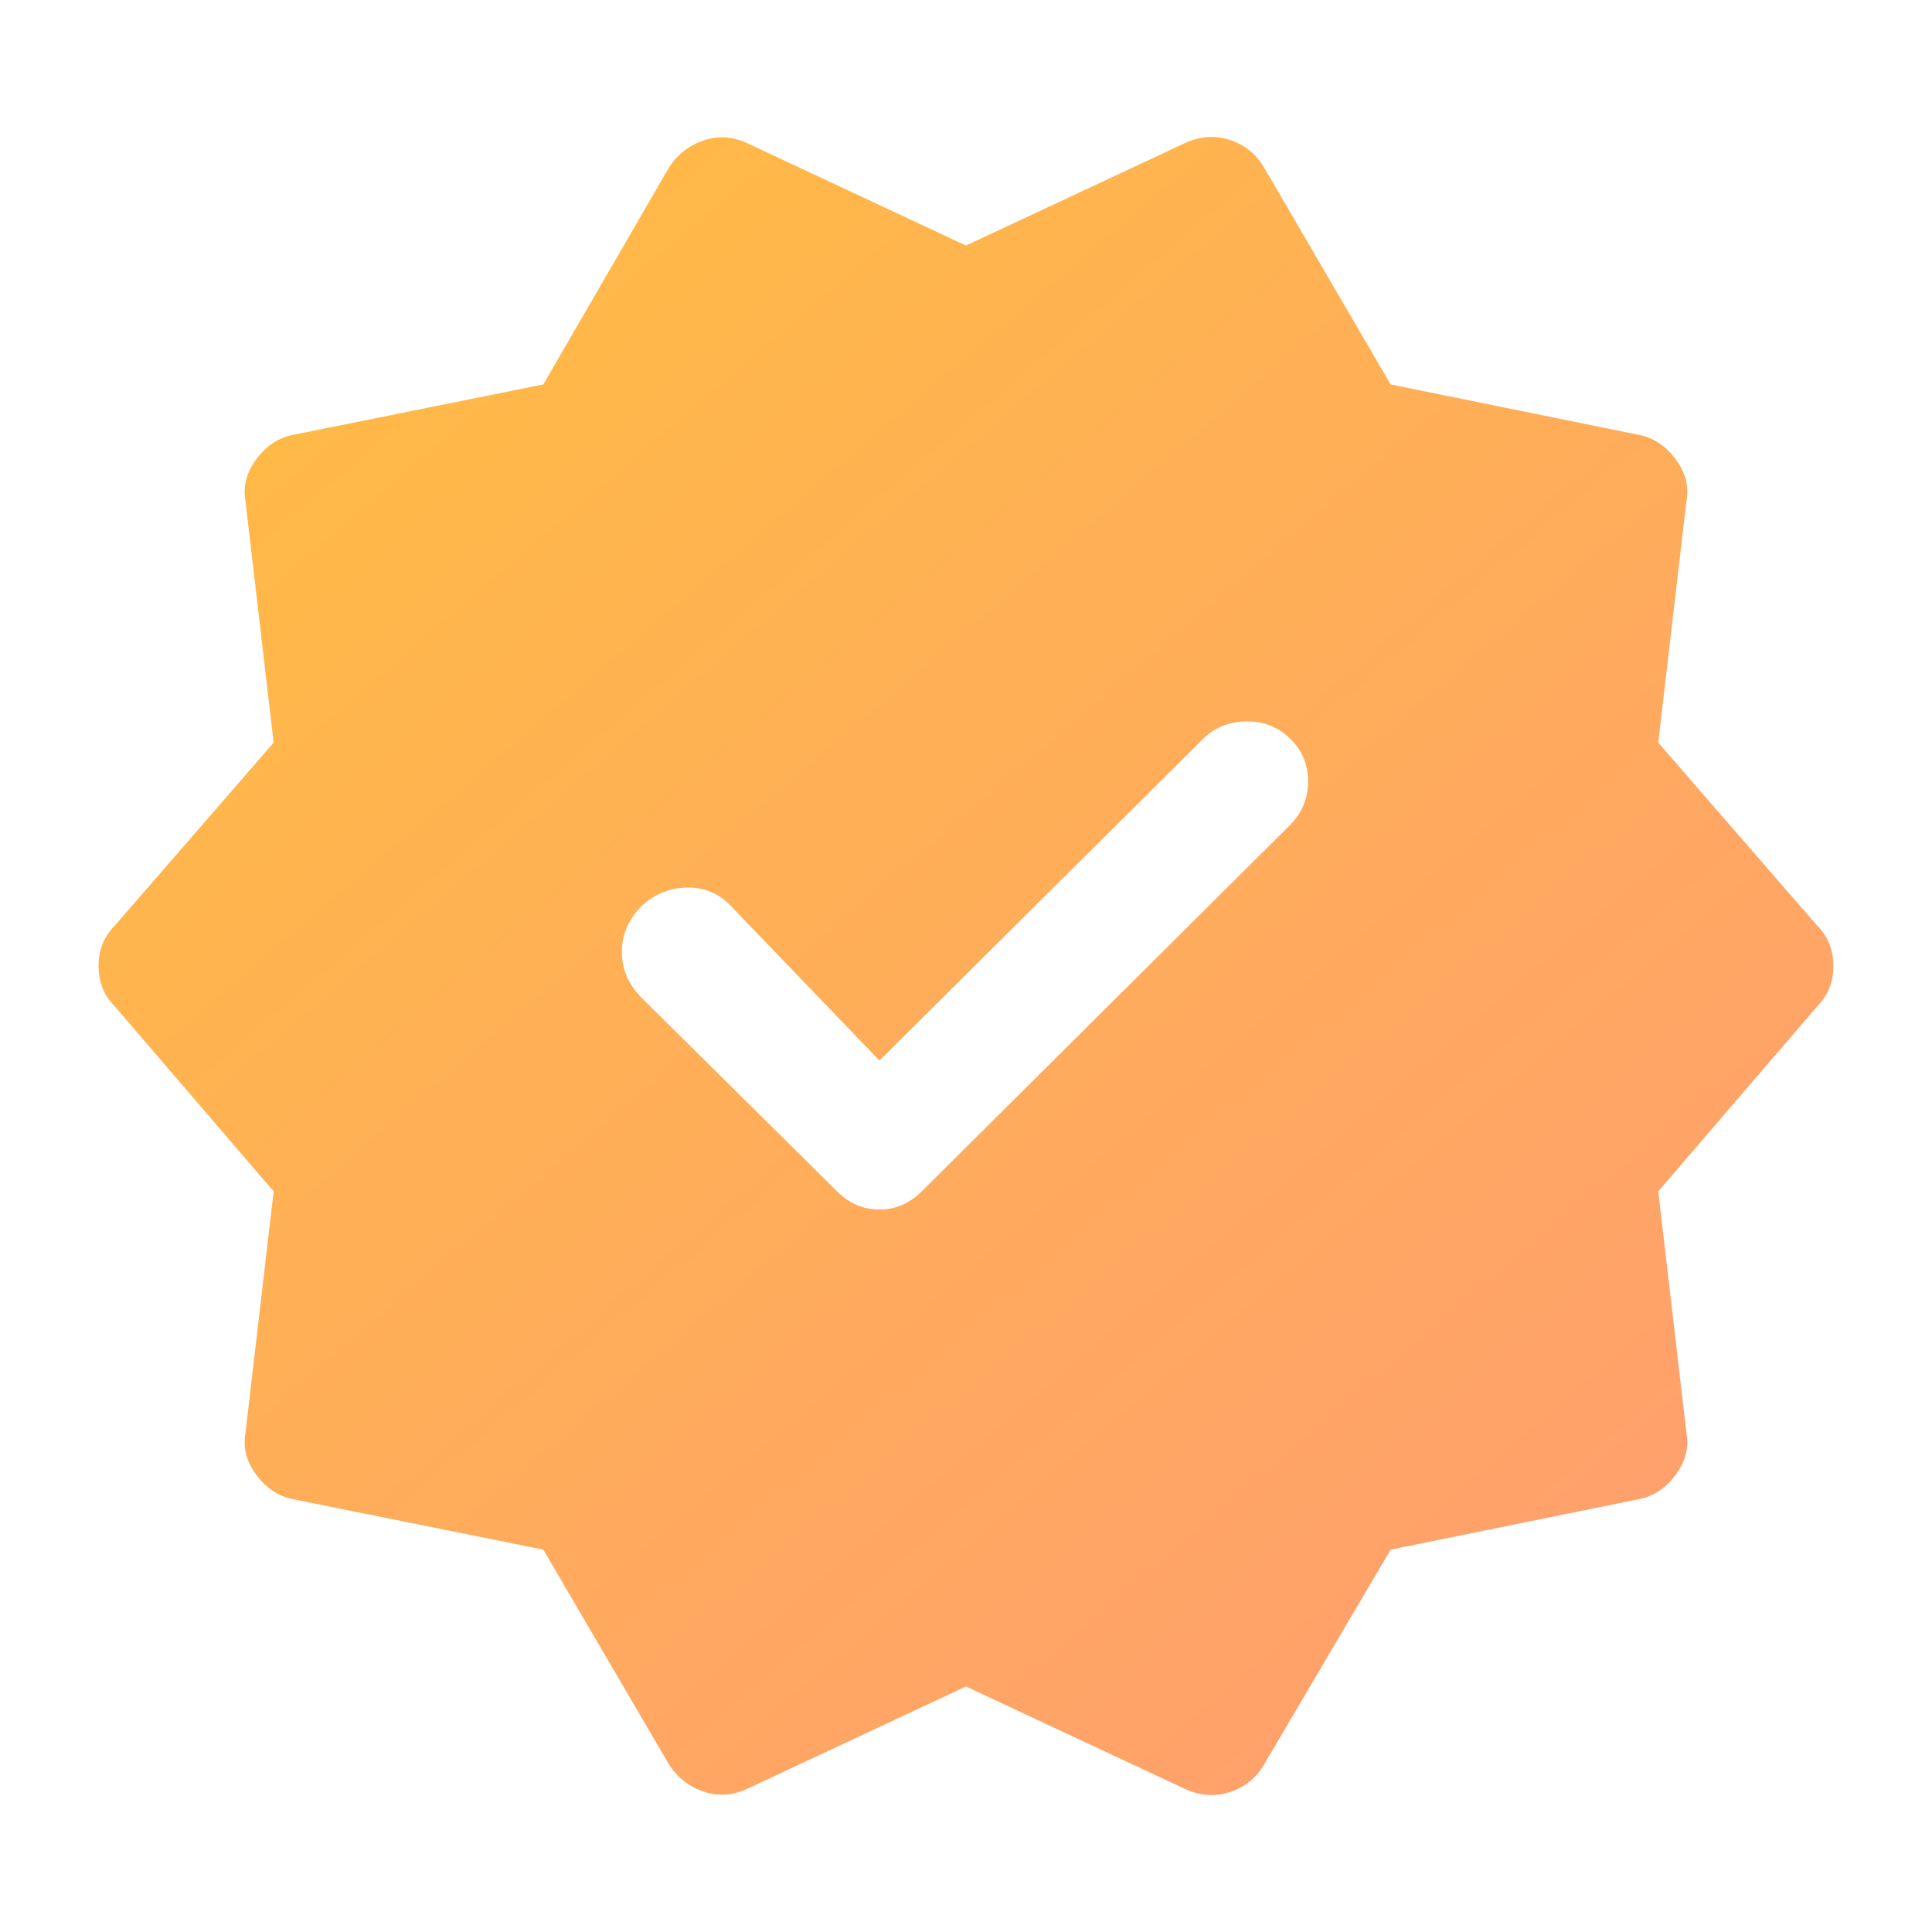 <svg width="36" height="36" viewBox="0 0 36 36" fill="none" xmlns="http://www.w3.org/2000/svg">
<mask id="mask0_70_1385" style="mask-type:alpha" maskUnits="userSpaceOnUse" x="0" y="0" width="36" height="36">
<rect width="36" height="36" fill="#D9D9D9"/>
</mask>
<g mask="url(#mask0_70_1385)">
<path d="M16.387 19.762L13.649 16.913C13.424 16.663 13.149 16.538 12.824 16.538C12.499 16.538 12.212 16.65 11.962 16.875C11.712 17.125 11.587 17.413 11.587 17.738C11.587 18.062 11.712 18.35 11.962 18.6L15.599 22.2C15.824 22.425 16.087 22.538 16.387 22.538C16.687 22.538 16.949 22.425 17.174 22.2L24.037 15.375C24.262 15.15 24.374 14.875 24.374 14.55C24.374 14.225 24.249 13.95 23.999 13.725C23.774 13.525 23.506 13.431 23.193 13.444C22.881 13.456 22.624 13.562 22.424 13.762L16.387 19.762ZM12.449 32.85L10.124 28.875L5.474 27.938C5.199 27.887 4.968 27.738 4.781 27.488C4.593 27.238 4.524 26.975 4.574 26.7L5.099 22.2L2.137 18.75C1.937 18.55 1.837 18.3 1.837 18C1.837 17.7 1.937 17.45 2.137 17.25L5.099 13.838L4.574 9.338C4.524 9.063 4.593 8.8 4.781 8.55C4.968 8.3 5.199 8.15 5.474 8.1L10.124 7.163L12.449 3.15C12.599 2.9 12.812 2.725 13.087 2.625C13.362 2.525 13.637 2.538 13.912 2.663L17.999 4.575L22.087 2.663C22.362 2.538 22.637 2.519 22.912 2.606C23.187 2.694 23.399 2.863 23.549 3.113L25.912 7.163L30.524 8.1C30.799 8.15 31.031 8.3 31.218 8.55C31.406 8.8 31.474 9.063 31.424 9.338L30.899 13.838L33.862 17.25C34.062 17.45 34.162 17.7 34.162 18C34.162 18.3 34.062 18.55 33.862 18.75L30.899 22.2L31.424 26.7C31.474 26.975 31.406 27.238 31.218 27.488C31.031 27.738 30.799 27.887 30.524 27.938L25.912 28.875L23.549 32.888C23.399 33.138 23.187 33.306 22.912 33.394C22.637 33.481 22.362 33.462 22.087 33.337L17.999 31.425L13.912 33.337C13.637 33.462 13.362 33.475 13.087 33.375C12.812 33.275 12.599 33.1 12.449 32.85Z" fill="url(#paint0_linear_70_1385)" fill-opacity="0.8"/>
</g>
<defs>
<linearGradient id="paint0_linear_70_1385" x1="3.908" y1="-13.181" x2="38.939" y2="27.781" gradientUnits="userSpaceOnUse">
<stop stop-color="#FFB800"/>
<stop offset="1" stop-color="#FF844F"/>
</linearGradient>
</defs>
</svg>
